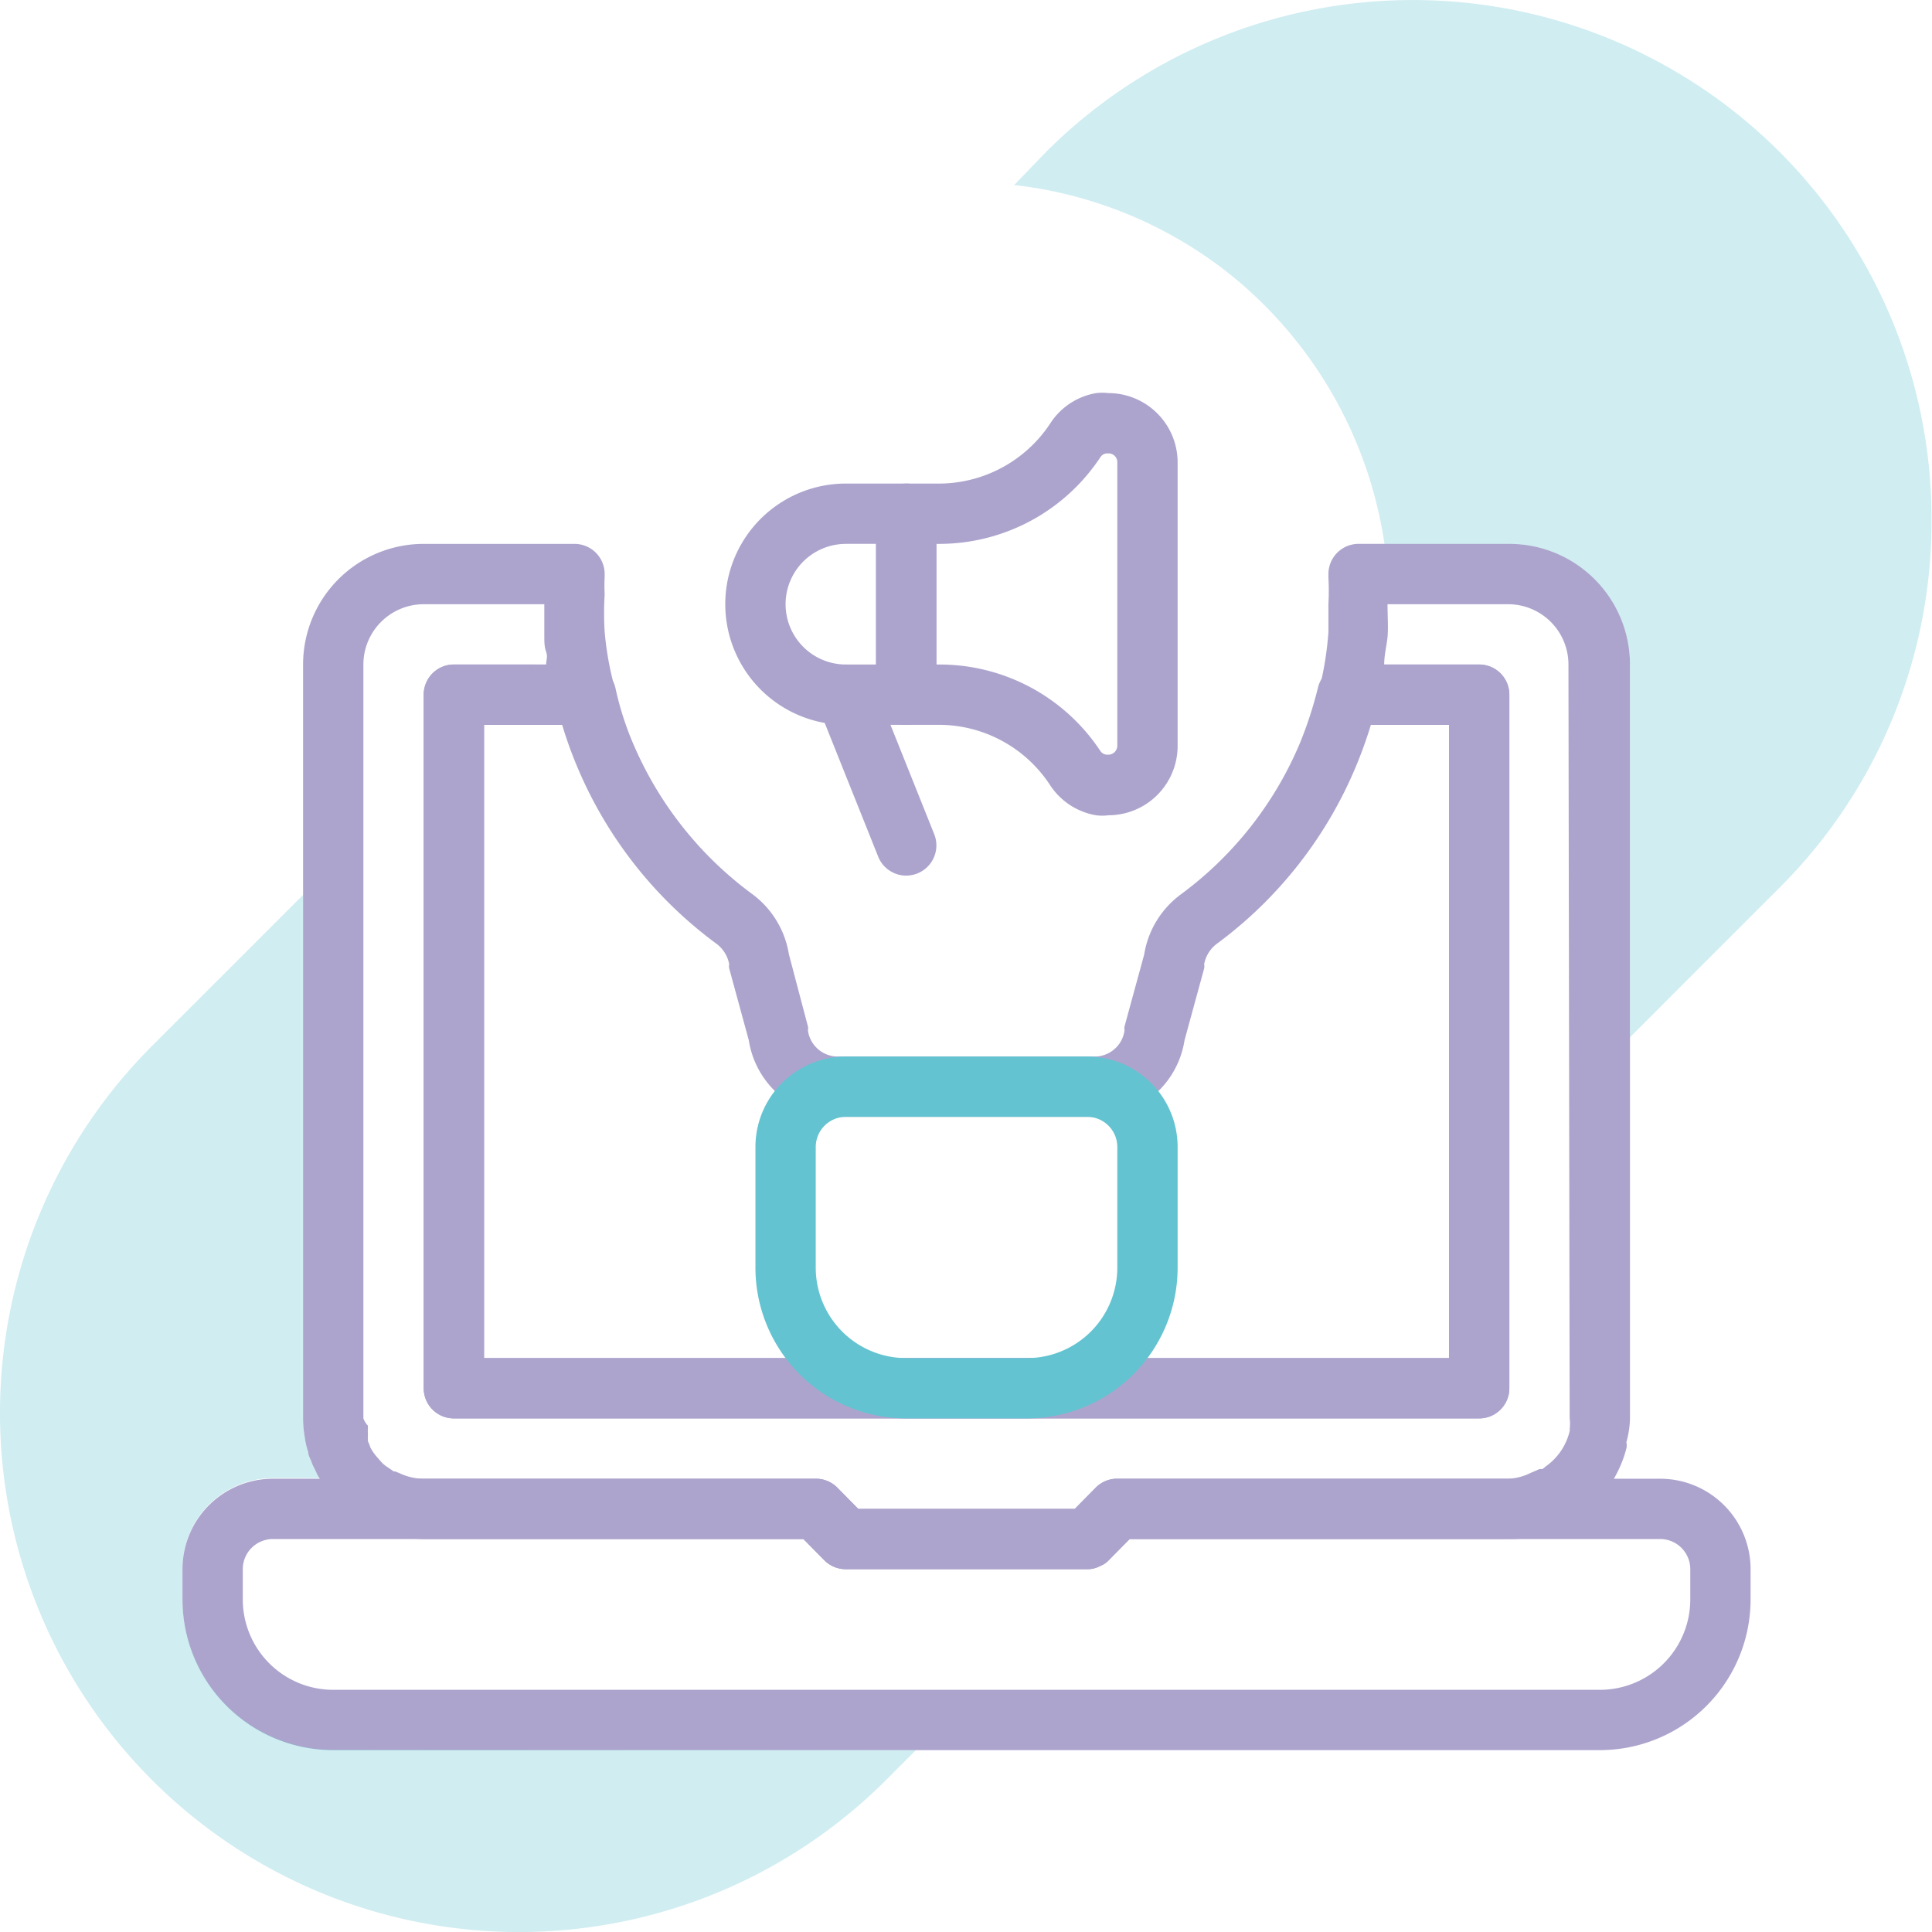 <svg width="80" height="80" fill="none" xmlns="http://www.w3.org/2000/svg"><path d="M68.742 61.23H46.265a1.249 1.249 0 00-.886.363l-.874.887h-8.966l-.874-.887a1.25 1.25 0 00-.887-.362H11.302a3.746 3.746 0 00-3.746 3.746v1.249a6.244 6.244 0 006.243 6.243h52.446a6.244 6.244 0 006.243-6.243v-1.249a3.746 3.746 0 00-3.746-3.746zm1.249 4.996a3.746 3.746 0 01-3.746 3.746H13.799a3.746 3.746 0 01-3.746-3.746v-1.249a1.249 1.249 0 011.249-1.249h21.964l.875.887a1.25 1.25 0 00.886.362h9.99c.182.003.363-.04.524-.125.137-.052.26-.133.362-.237l.874-.887h21.965a1.249 1.249 0 011.249 1.249v1.249z" fill="#ADA4CD"/><path d="M60.001 50.392v5.844H47.514a4.166 4.166 0 01-.437.5 3.743 3.743 0 01-.512.486c-.361.31-.76.575-1.186.787-.202.108-.41.205-.624.287h-.088a4.586 4.586 0 01-.587.188h-.1l-.586.1c-.288.07-.58.12-.875.15h18.73a1.249 1.249 0 001.25-1.25v-9.59L60 50.393zM17.545 28.765v3.346l4.596-4.595h-3.347a1.249 1.249 0 00-1.249 1.249zM62.5 22.52h-6.244a1.249 1.249 0 00-1.249 1.249v.15c.02.366.02.732 0 1.098v1.162c-.056.77-.177 1.535-.362 2.285a1.248 1.248 0 00.225 1.036 1.25 1.25 0 00.986.475h4.146v26.26H20.043V30.013h4.195a1.248 1.248 0 00.987-.474 1.25 1.25 0 00.225-1.074 13.027 13.027 0 01-.412-2.298 12.822 12.822 0 010-1.56 7.241 7.241 0 010-.737v-.1a1.248 1.248 0 00-1.25-1.249h-6.243a4.995 4.995 0 00-4.995 4.995v31.218c0 .246.021.493.063.736.027.225.078.447.15.662 0 .125.075.25.125.375.032.1.074.195.125.287l.124.262a.938.938 0 00.088.15c.139.262.311.505.512.724l.237.262a4.524 4.524 0 001.136.874l.175.088c.179.098.367.177.562.237a4.507 4.507 0 001.698.337h15.721l.875.887a1.248 1.248 0 00.886.362h9.99c.182.003.363-.04.524-.125.137-.052.26-.133.362-.237l.874-.887H62.5a4.558 4.558 0 001.648-.287c.23-.08.456-.176.674-.287.147-.067.285-.15.412-.25l.2-.137a4.995 4.995 0 001.91-2.785.551.551 0 000-.262c.092-.321.142-.653.15-.986V27.515A4.995 4.995 0 0062.5 22.52zm2.497 36.213c.018.145.018.291 0 .436a.285.285 0 010 .088c-.14.59-.491 1.11-.986 1.46l-.138.113h-.125l-.374.163c-.273.135-.57.216-.874.237H46.266a1.246 1.246 0 00-.887.362l-.874.887h-8.966l-.874-.887a1.247 1.247 0 00-.886-.362H17.544c-.29 0-.579-.055-.849-.163l-.324-.137h-.063l-.275-.187a1.327 1.327 0 01-.25-.212l-.174-.2a2.038 2.038 0 01-.275-.4 1.475 1.475 0 00-.1-.25v-.124a.238.238 0 010-.088v-.175a.275.275 0 010-.1v-.162a.852.852 0 01-.187-.3V27.517a2.498 2.498 0 012.497-2.497h4.995v1.336c0 .212 0 .424.075.636.075.213 0 .35 0 .525h-3.821a1.249 1.249 0 00-1.249 1.249v28.72a1.249 1.249 0 001.249 1.248H61.25a1.249 1.249 0 001.249-1.248v-28.72a1.249 1.249 0 00-1.25-1.25h-3.933c0-.386.1-.76.138-1.135.037-.375 0-.9 0-1.361h4.995a2.497 2.497 0 012.497 2.497l.05 31.218zM18.794 27.516a1.249 1.249 0 00-1.249 1.249v3.346l4.596-4.595h-3.347zm42.456 0h-3.934c-.07.521-.17 1.038-.3 1.548-.074.313-.149.625-.249.95h3.234v26.222H47.514a5.68 5.68 0 01-.437.5 3.743 3.743 0 01-.512.486c-.361.31-.76.575-1.186.787-.202.108-.41.205-.624.287h-.088a4.586 4.586 0 01-.587.188h-.1l-.586.1c-.288.07-.58.12-.875.15h18.73a1.249 1.249 0 001.25-1.25v-28.72a1.249 1.249 0 00-1.25-1.248z" fill="#ADA4CD"/><path d="M61.25 58.733H18.794a1.25 1.25 0 01-1.249-1.248v-28.72a1.249 1.249 0 011.249-1.25h5.444a1.249 1.249 0 011.249.987c.169.779.411 1.54.724 2.273a15.06 15.06 0 004.933 6.243 3.858 3.858 0 011.523 2.498l.787 2.984a.348.348 0 010 .163 1.249 1.249 0 001.248 1.086h10.614a1.249 1.249 0 001.249-1.087.35.35 0 010-.162l.812-2.972c.16-1 .707-1.897 1.523-2.497a14.984 14.984 0 004.92-6.244c.306-.746.556-1.514.75-2.297a1.249 1.249 0 011.248-.974h5.432a1.249 1.249 0 011.248 1.249v28.72a1.249 1.249 0 01-1.248 1.248zm-41.207-2.497H60V30.013h-3.234a18.049 18.049 0 01-.625 1.736 17.482 17.482 0 01-5.719 7.305 1.37 1.37 0 00-.561.874.4.4 0 010 .175l-.812 2.972a3.746 3.746 0 01-3.746 3.171H34.69a3.746 3.746 0 01-3.684-3.171l-.811-2.972a.4.4 0 010-.175 1.373 1.373 0 00-.562-.874 17.483 17.483 0 01-5.732-7.305 17.128 17.128 0 01-.624-1.736h-3.234v26.223z" fill="#ADA4CD"/><path d="M42.52 58.733h-4.995a6.244 6.244 0 01-6.244-6.243v-4.995a3.746 3.746 0 013.746-3.746h9.99a3.746 3.746 0 013.746 3.746v4.995a6.244 6.244 0 01-6.244 6.243zm-7.493-12.487a1.249 1.249 0 00-1.249 1.25v4.994a3.746 3.746 0 003.747 3.746h4.994a3.746 3.746 0 003.746-3.746v-4.995a1.248 1.248 0 00-1.248-1.249h-9.99z" fill="#63C3D1"/><path d="M45.89 33.76c-.165.02-.333.02-.499 0a2.847 2.847 0 01-1.91-1.25 5.507 5.507 0 00-4.596-2.497h-1.36a1.248 1.248 0 01-1.25-1.249v-7.492a1.249 1.249 0 011.25-1.248h1.36a5.53 5.53 0 004.608-2.498 2.823 2.823 0 011.898-1.249c.166-.02.334-.02.5 0a2.872 2.872 0 012.872 2.872v11.738a2.872 2.872 0 01-2.872 2.872zm-7.117-6.244h.112a7.98 7.98 0 016.681 3.584.349.349 0 00.262.15h.063a.374.374 0 00.374-.375V19.149a.36.36 0 00-.362-.374h-.075a.338.338 0 00-.25.137 8.005 8.005 0 01-6.693 3.609h-.112v4.995zm7.118-9.99v1.249-1.249z" fill="#ADA4CD"/><path d="M37.524 30.013h-2.497a4.994 4.994 0 110-9.99h2.497a1.249 1.249 0 011.25 1.25v7.492a1.249 1.249 0 01-1.25 1.248zm-2.497-7.492a2.497 2.497 0 000 4.995h1.249V22.52h-1.249z" fill="#ADA4CD"/><path d="M37.524 36.257a1.248 1.248 0 01-1.161-.787l-2.497-6.243a1.251 1.251 0 012.057-1.334c.114.118.204.257.265.41l2.498 6.243a1.25 1.25 0 01-1.162 1.71z" fill="#ADA4CD"/><path opacity=".3" d="M79.98 21.522a21.404 21.404 0 01-6.243 15.184l-6.243 6.244V27.516a4.995 4.995 0 00-4.995-4.995h-5.17a17.644 17.644 0 00-6.169-10.976 17.481 17.481 0 00-9.165-3.883l1.324-1.374A21.478 21.478 0 0179.98 21.522zM37.925 72.47l-1.248 1.249a21.491 21.491 0 11-30.37-30.42l6.244-6.243v21.677c0 .247.02.494.062.737.027.225.078.447.15.662 0 .125.075.25.125.375.032.099.074.195.125.287l.125.262a.934.934 0 00.087.15h-1.923a3.746 3.746 0 00-3.746 3.746V66.2a6.244 6.244 0 006.243 6.243l24.125.025z" fill="#63C3D1"/></svg>